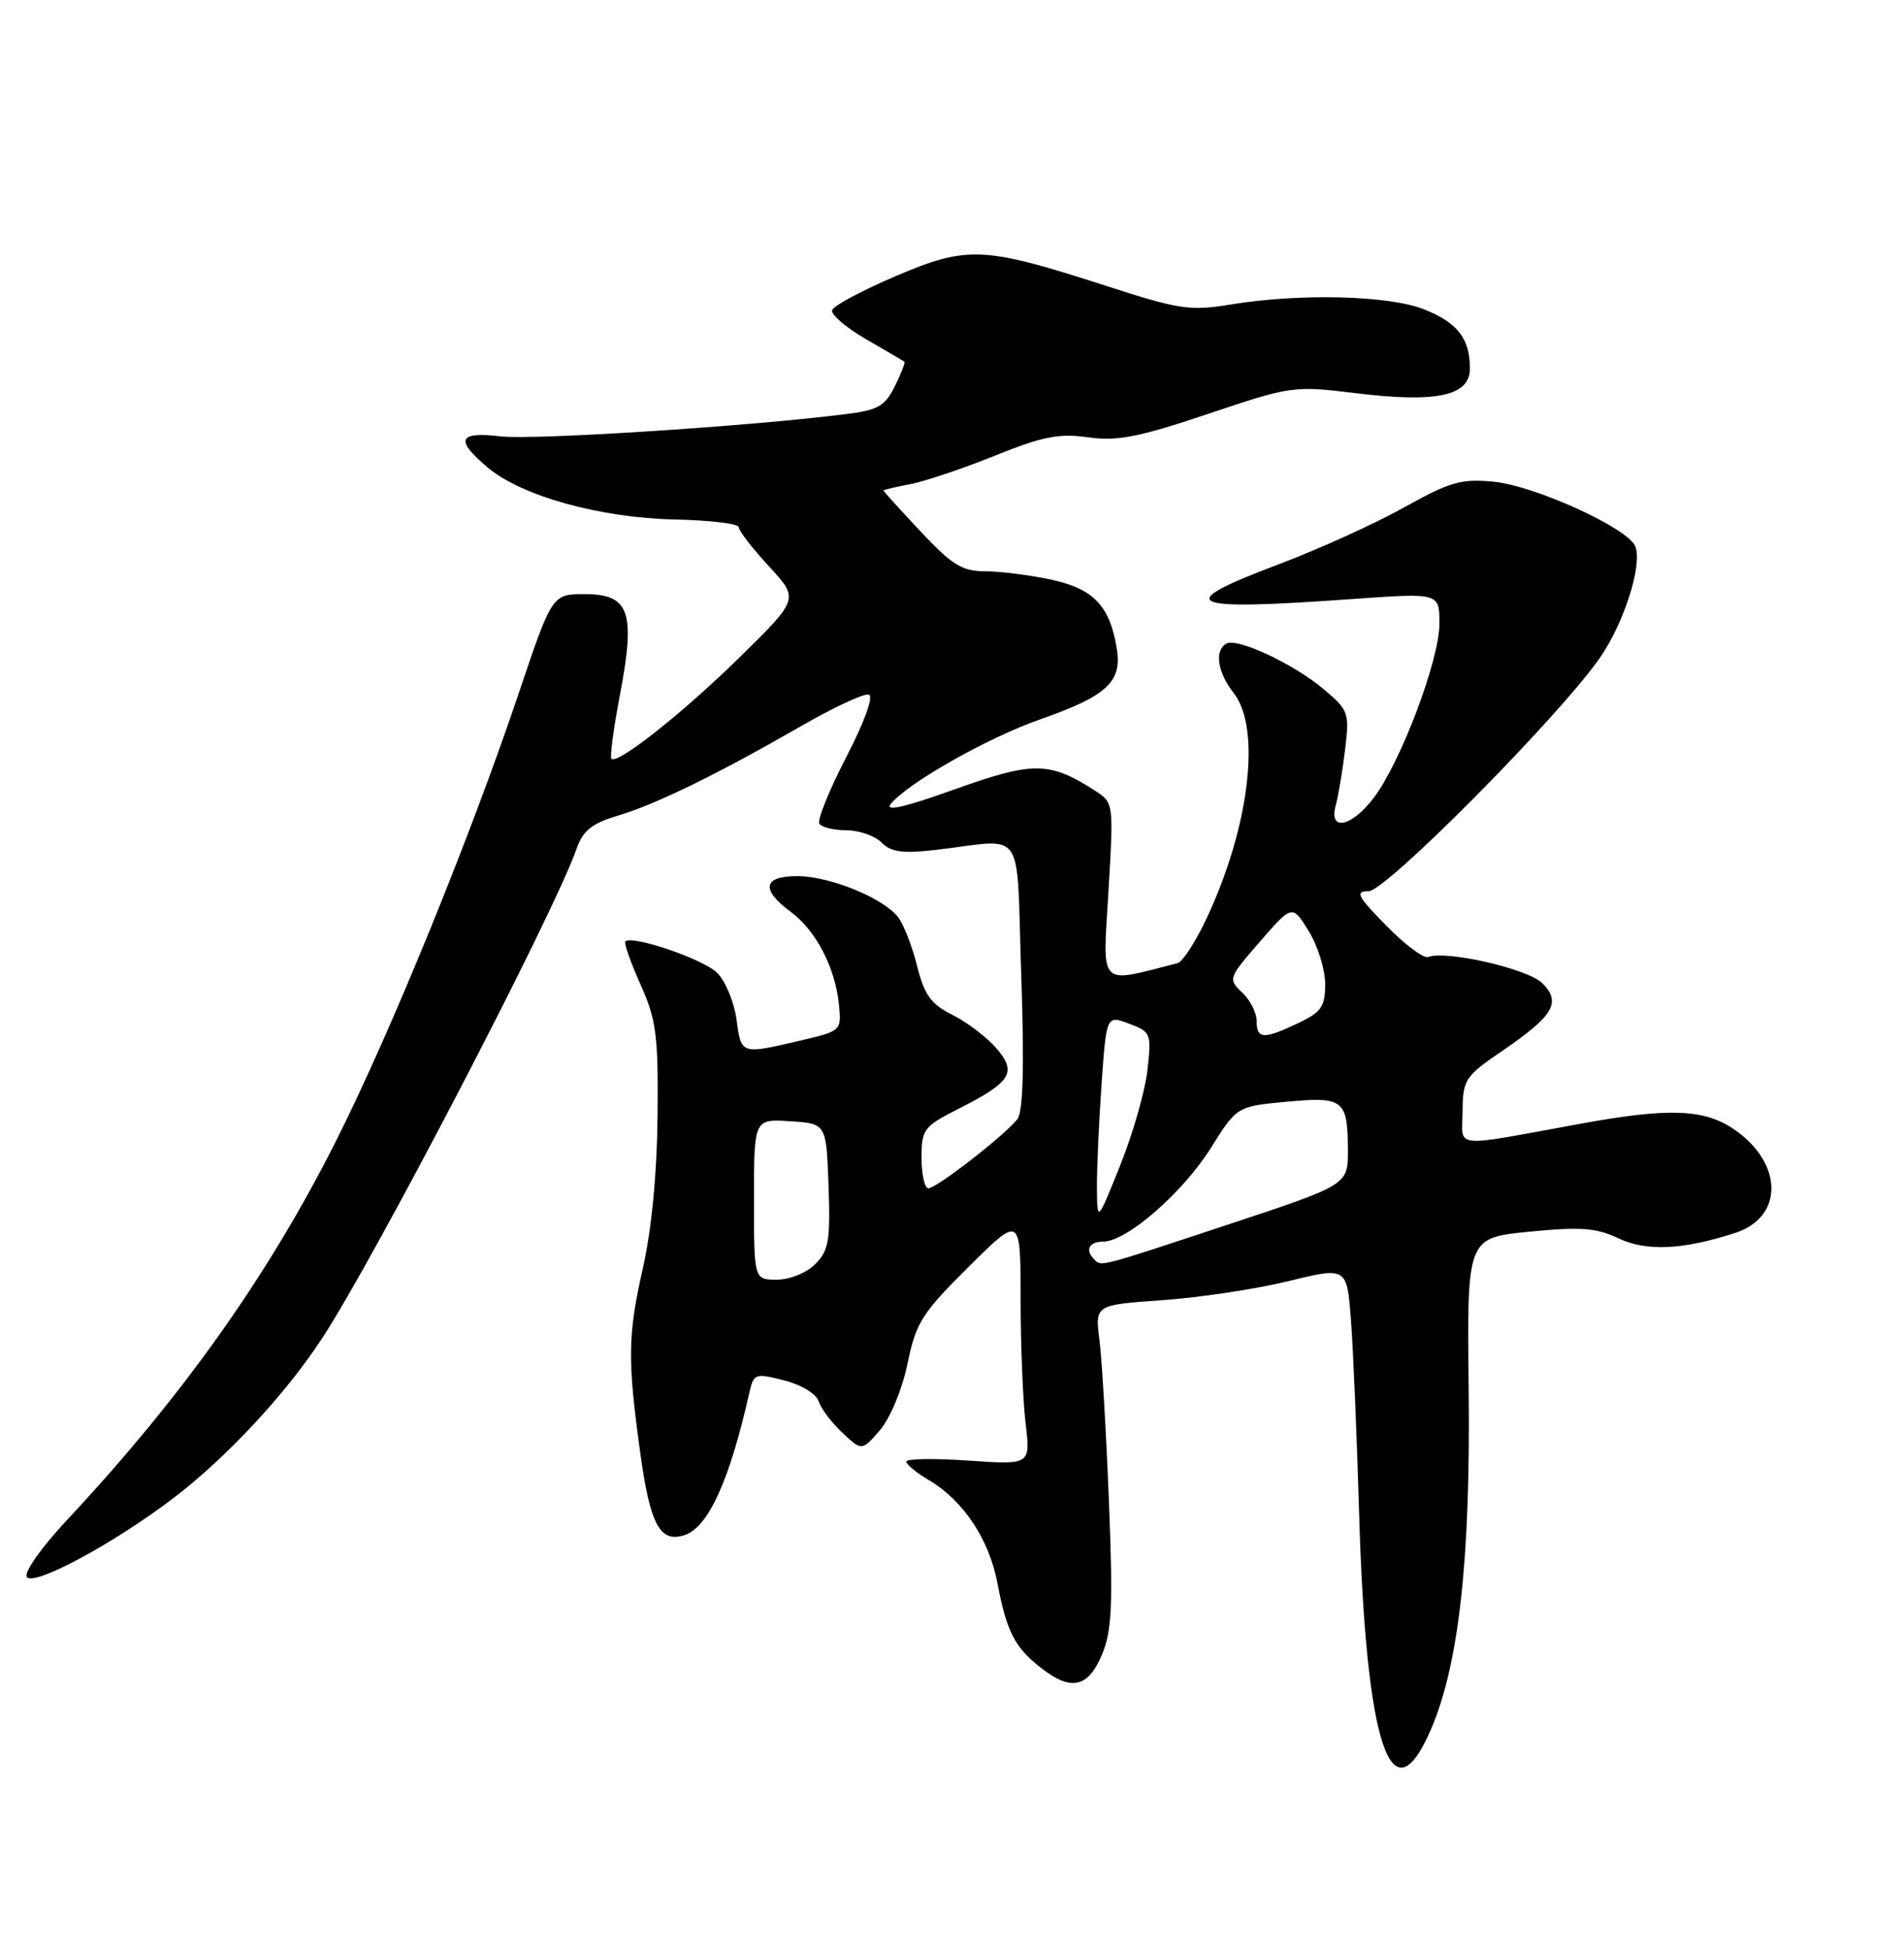 <?xml version="1.0" encoding="UTF-8" standalone="no"?>
<!DOCTYPE svg PUBLIC "-//W3C//DTD SVG 1.1//EN" "http://www.w3.org/Graphics/SVG/1.1/DTD/svg11.dtd" >
<svg xmlns="http://www.w3.org/2000/svg" xmlns:xlink="http://www.w3.org/1999/xlink" version="1.1" viewBox="0 0 250 256">
 <g >
 <path fill="currentColor"
d=" M 187.90 227.01 C 191.55 218.52 193.09 204.66 192.84 182.50 C 192.61 162.50 192.61 162.50 200.80 161.70 C 207.56 161.04 209.59 161.19 212.51 162.57 C 216.18 164.31 220.92 164.10 227.81 161.87 C 234.24 159.80 234.17 152.69 227.67 148.25 C 223.76 145.58 219.09 145.41 207.50 147.53 C 190.28 150.67 192.00 150.85 192.04 145.88 C 192.07 141.75 192.36 141.30 197.20 138.00 C 204.02 133.34 205.05 131.60 202.49 129.06 C 200.59 127.18 189.87 124.73 187.51 125.64 C 186.93 125.86 184.46 124.01 182.02 121.52 C 178.21 117.64 177.88 117.00 179.71 117.00 C 181.98 117.00 204.75 94.02 210.07 86.36 C 213.24 81.79 215.67 74.19 214.73 71.75 C 213.82 69.36 201.55 63.76 196.10 63.24 C 191.86 62.83 190.37 63.26 184.37 66.61 C 180.59 68.72 173.22 72.07 168.00 74.04 C 153.72 79.43 155.41 80.23 177.75 78.63 C 189.00 77.83 189.00 77.83 189.00 81.89 C 189.00 86.63 183.93 100.06 180.37 104.75 C 177.44 108.60 174.44 109.20 175.38 105.75 C 175.72 104.51 176.27 101.22 176.61 98.44 C 177.20 93.60 177.08 93.25 173.87 90.53 C 169.86 87.14 162.38 83.65 160.99 84.51 C 159.43 85.47 159.87 88.27 162.00 91.00 C 165.63 95.65 164.04 108.69 158.39 120.65 C 156.96 123.67 155.27 126.28 154.64 126.44 C 144.10 129.13 144.78 129.83 145.54 117.07 C 146.23 105.52 146.21 105.37 143.87 103.86 C 137.81 99.95 135.72 99.92 125.40 103.61 C 118.67 106.02 116.09 106.60 116.99 105.51 C 119.30 102.73 129.74 96.83 136.57 94.44 C 145.32 91.38 147.35 89.52 146.64 85.16 C 145.72 79.53 143.59 77.29 137.99 76.09 C 135.19 75.49 131.30 75.00 129.34 75.00 C 126.35 75.00 125.01 74.18 120.89 69.79 C 118.20 66.92 116.00 64.50 116.00 64.40 C 116.00 64.30 117.57 63.93 119.48 63.57 C 121.39 63.21 126.39 61.53 130.59 59.84 C 136.88 57.30 139.02 56.87 142.86 57.41 C 146.68 57.95 149.47 57.41 158.61 54.34 C 169.56 50.66 169.83 50.62 178.11 51.63 C 188.66 52.91 193.00 51.97 193.00 48.39 C 193.00 44.45 191.40 42.38 187.01 40.62 C 182.40 38.78 170.75 38.48 161.63 39.97 C 156.24 40.86 154.88 40.65 145.05 37.47 C 129.13 32.33 127.02 32.23 117.56 36.27 C 113.19 38.14 109.46 40.13 109.26 40.71 C 109.07 41.29 111.07 43.00 113.71 44.53 C 116.34 46.05 118.61 47.38 118.75 47.48 C 118.89 47.59 118.32 49.05 117.49 50.72 C 116.17 53.37 115.28 53.86 110.73 54.41 C 97.55 56.03 70.04 57.78 65.75 57.29 C 60.15 56.64 59.70 57.72 64.05 61.39 C 68.50 65.13 78.80 67.99 88.63 68.20 C 93.23 68.30 97.00 68.75 97.00 69.21 C 97.00 69.67 98.78 71.98 100.96 74.34 C 104.91 78.63 104.91 78.63 97.21 86.20 C 89.67 93.60 81.08 100.41 80.28 99.61 C 80.06 99.40 80.57 95.57 81.42 91.11 C 83.47 80.30 82.65 78.00 76.77 78.00 C 72.49 78.00 72.49 78.00 68.03 91.25 C 61.70 110.02 51.33 135.44 44.19 149.65 C 35.25 167.44 23.97 183.33 8.67 199.69 C 5.46 203.12 3.14 206.41 3.51 207.01 C 4.34 208.37 15.16 202.53 23.02 196.48 C 29.87 191.21 37.44 183.07 42.20 175.84 C 49.08 165.41 72.79 119.83 75.70 111.44 C 76.54 109.04 77.69 108.11 81.13 107.08 C 86.16 105.58 94.17 101.66 105.25 95.29 C 109.51 92.84 113.48 90.99 114.08 91.19 C 114.73 91.41 113.51 94.77 111.11 99.41 C 108.87 103.73 107.29 107.65 107.58 108.13 C 107.88 108.61 109.47 109.00 111.13 109.00 C 112.79 109.00 114.87 109.72 115.75 110.61 C 117.02 111.88 118.52 112.08 122.93 111.57 C 134.83 110.18 133.42 108.10 134.09 128.00 C 134.50 139.98 134.34 145.95 133.59 146.92 C 132.00 148.98 122.98 156.00 121.91 156.00 C 121.41 156.00 121.00 154.21 121.00 152.02 C 121.00 148.26 121.28 147.89 125.81 145.59 C 132.80 142.05 133.59 140.79 130.79 137.58 C 129.53 136.13 126.95 134.18 125.05 133.23 C 122.22 131.81 121.37 130.63 120.39 126.72 C 119.73 124.09 118.59 121.20 117.85 120.31 C 115.78 117.81 108.93 115.05 104.75 115.02 C 100.18 115.00 99.84 116.76 103.85 119.73 C 107.15 122.17 109.68 127.05 110.16 131.92 C 110.50 135.32 110.45 135.36 105.00 136.63 C 97.27 138.44 97.32 138.45 96.71 133.85 C 96.40 131.57 95.26 128.81 94.17 127.72 C 92.37 125.93 83.06 122.74 82.11 123.59 C 81.90 123.78 82.79 126.32 84.09 129.22 C 86.18 133.89 86.44 135.90 86.34 146.50 C 86.27 154.07 85.55 161.45 84.41 166.50 C 82.42 175.28 82.38 178.51 84.06 190.69 C 85.36 200.15 86.65 202.56 89.84 201.55 C 92.98 200.55 95.77 194.46 98.39 182.85 C 98.96 180.31 99.14 180.25 102.96 181.22 C 105.22 181.79 107.17 182.98 107.49 183.96 C 107.79 184.91 109.19 186.77 110.60 188.09 C 113.17 190.50 113.17 190.50 115.55 187.74 C 116.90 186.16 118.46 182.41 119.16 179.02 C 120.27 173.63 121.04 172.41 127.19 166.31 C 134.00 159.55 134.00 159.55 134.01 170.53 C 134.01 176.56 134.31 183.93 134.67 186.90 C 135.31 192.31 135.31 192.31 127.16 191.75 C 122.67 191.44 119.00 191.50 119.00 191.88 C 119.00 192.26 120.34 193.36 121.99 194.33 C 126.50 197.00 129.88 202.09 130.97 207.86 C 132.18 214.21 133.22 216.24 136.63 218.92 C 140.61 222.06 142.85 221.59 144.68 217.25 C 146.00 214.11 146.15 210.83 145.60 197.00 C 145.24 187.93 144.68 178.43 144.36 175.91 C 143.78 171.31 143.78 171.31 152.64 170.69 C 157.51 170.35 164.96 169.22 169.18 168.19 C 176.86 166.31 176.86 166.31 177.39 173.40 C 177.69 177.31 178.16 188.60 178.45 198.50 C 179.34 229.17 182.66 239.19 187.90 227.01 Z  M 99.00 157.45 C 99.00 146.89 99.00 146.89 103.75 147.20 C 108.50 147.50 108.50 147.50 108.79 155.71 C 109.04 162.87 108.82 164.18 107.04 165.96 C 105.89 167.11 103.69 168.00 102.00 168.00 C 99.00 168.00 99.00 168.00 99.00 157.45 Z  M 143.67 165.33 C 142.43 164.10 142.99 163.00 144.86 163.00 C 147.92 163.00 155.27 156.62 158.96 150.75 C 162.41 145.25 162.41 145.25 168.91 144.64 C 176.43 143.94 176.96 144.36 176.98 151.02 C 177.00 155.55 177.00 155.55 161.22 160.77 C 144.09 166.44 144.64 166.30 143.67 165.33 Z  M 144.03 155.90 C 144.02 153.38 144.29 147.25 144.64 142.29 C 145.28 133.28 145.28 133.28 148.25 134.39 C 151.12 135.46 151.20 135.67 150.66 140.50 C 150.35 143.25 148.74 148.88 147.08 153.00 C 144.07 160.50 144.07 160.50 144.03 155.90 Z  M 165.00 134.04 C 165.00 132.96 164.14 131.27 163.09 130.29 C 161.23 128.54 161.28 128.39 165.43 123.62 C 169.68 118.74 169.68 118.74 171.84 122.24 C 173.03 124.16 174.00 127.29 174.00 129.18 C 174.00 132.14 173.50 132.87 170.47 134.31 C 165.92 136.48 165.00 136.44 165.00 134.04 Z "/>
</g>
</svg>